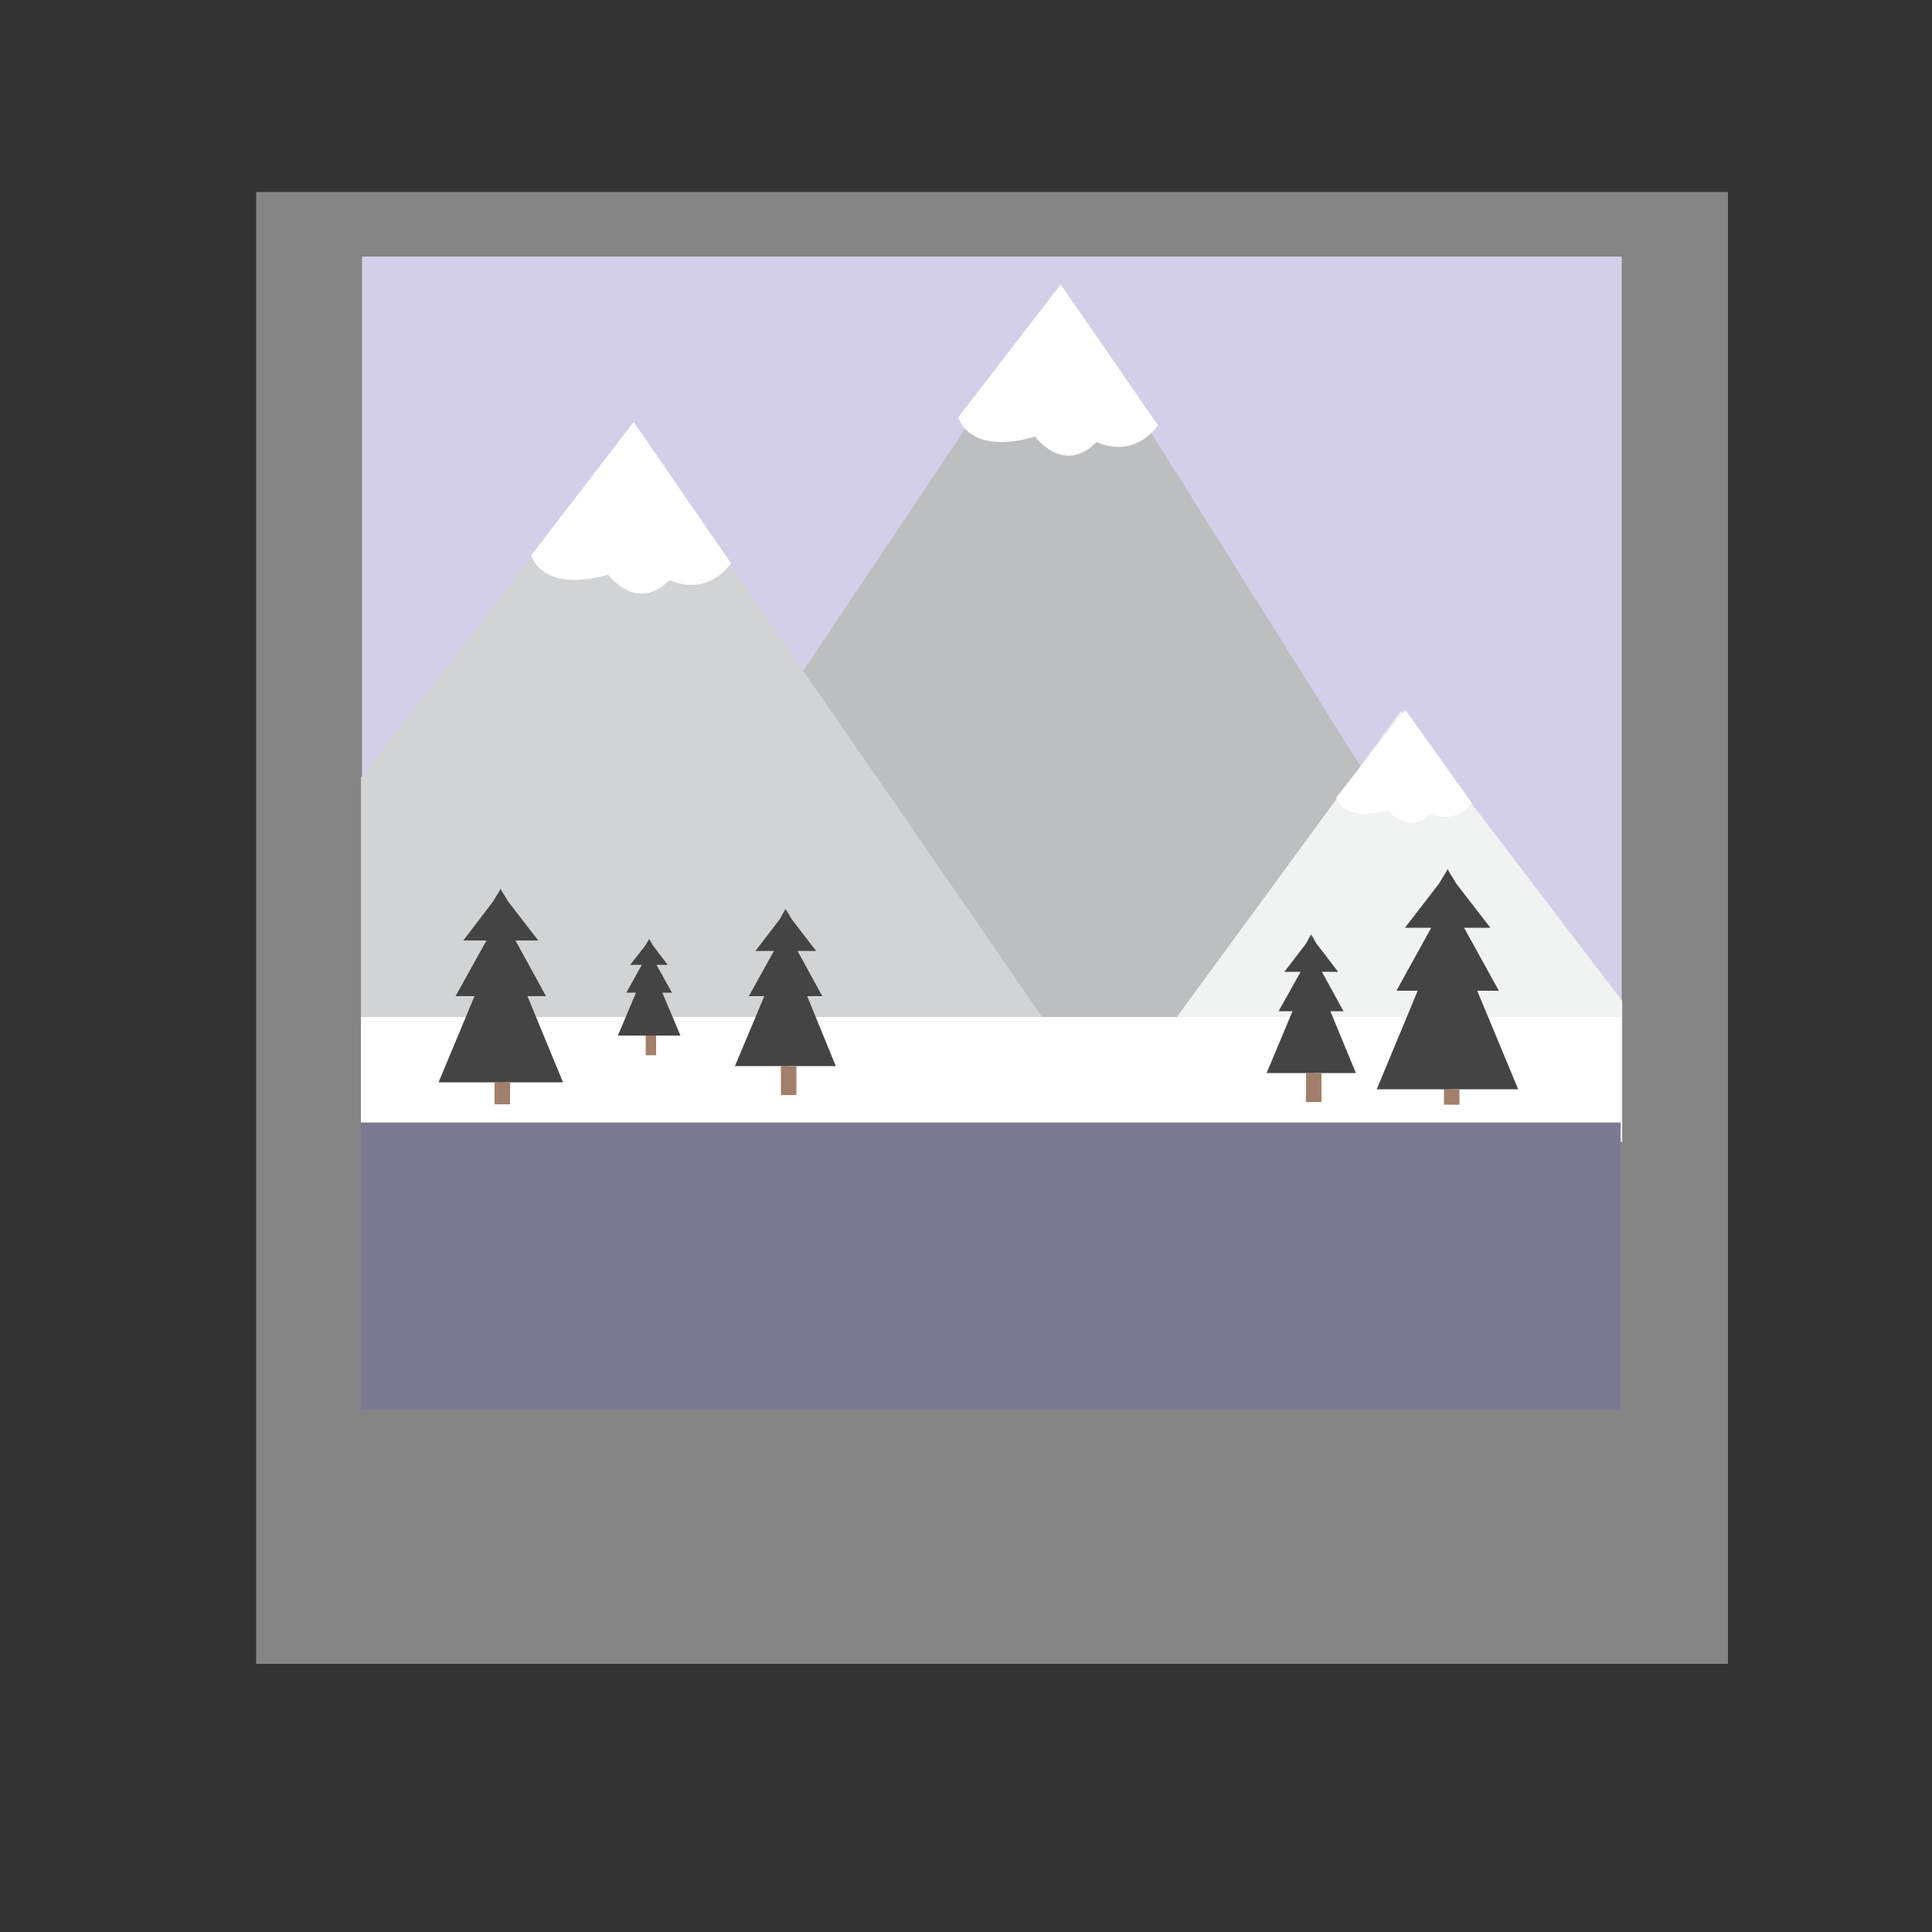 <?xml version="1.0" encoding="utf-8"?>
<!-- Generator: Adobe Illustrator 21.0.2, SVG Export Plug-In . SVG Version: 6.00 Build 0)  -->
<svg version="1.1" id="Layer_1" xmlns="http://www.w3.org/2000/svg" xmlns:xlink="http://www.w3.org/1999/xlink" x="0px" y="0px"
	 viewBox="0 0 500 500" style="enable-background:new 0 0 500 500;" xml:space="preserve">
<rect x="0" y="0" width="500" height="500" fill="#333333" stroke="none"/>
<style type="text/css">
	.st0{opacity:0.4;}
	.st1{fill:#FFFFFF;}
	.st2{fill:#D3CFE8;}
	.st3{fill:#BCBEC0;stroke:#BCBEC0;stroke-width:0.844;stroke-miterlimit:10;}
	.st4{fill:#D1D3D4;}
	.st5{fill:#F1F2F2;stroke:#F1F2F2;stroke-width:0.844;stroke-miterlimit:10;}
	.st6{fill:#7C7A92;}
	.st7{fill:#444444;}
	.st8{fill:#A27F6B;}
</style>
<g class="st0">
	<rect x="66.3" y="49.7" class="st1" width="380.9" height="380.9"/>
</g>
<rect x="93.7" y="66.4" class="st2" width="326" height="211.6"/>
<polygon class="st3" points="208.1,174 274.3,75.2 354.3,202.6 354.3,295.1 197.1,295.1 "/>
<polygon class="st4" points="93.4,201.3 163.9,110.2 225.1,198.5 291.7,295.1 93.4,295.1 "/>
<polygon class="st5" points="419.4,259.2 362.6,184.7 281.7,295.1 419.4,295.1 "/>
<rect x="93.4" y="287.9" class="st6" width="326" height="77"/>
<rect x="93.4" y="263.2" class="st1" width="326" height="27.3"/>
<path class="st1" d="M164,109.2l-26.5,34.5c0,0,2.5,10,19.9,5c0,0,7.3,10.1,15.9,1.4c0,0,8.9,4.8,15.9-4.3L164,109.2z"/>
<path class="st1" d="M363.7,183.7l-17.9,22.7c0,0,1.7,6.6,13.5,3.3c0,0,4.9,6.6,10.8,0.9c0,0,6,3.2,10.8-2.8L363.7,183.7z"/>
<g>
	<polyline class="st7" points="372.4,228.7 363.6,240.1 370.4,240.1 361.4,256.4 366.9,256.4 356.3,281.9 364.4,281.9 375.7,281.9 
		374.7,224.9 	"/>
	<polyline class="st7" points="376.9,228.7 385.7,240.1 378.9,240.1 387.9,256.4 382.3,256.4 392.9,281.9 384.8,281.9 373.5,281.9 
		374.6,224.9 	"/>
</g>
<g>
	<polyline class="st7" points="338,244.2 332.4,251.5 336.6,251.5 330.9,261.7 334.5,261.7 327.8,277.7 332.8,277.7 340.1,277.7 
		339.3,241.8 	"/>
	<polyline class="st7" points="340.7,244.2 346.3,251.5 342.1,251.5 347.7,261.7 344.3,261.7 350.9,277.7 345.8,277.7 338.7,277.7 
		339.3,241.8 	"/>
</g>
<g>
	<polyline class="st7" points="201.8,237.9 195.5,246.1 200.3,246.1 193.8,257.8 197.8,257.8 190.2,275.9 196,275.9 204.1,275.9 
		203.3,235.2 	"/>
	<polyline class="st7" points="204.9,237.9 211.2,246.1 206.4,246.1 212.8,257.8 208.9,257.8 216.3,275.9 210.7,275.9 202.5,275.9 
		203.3,235.2 	"/>
</g>
<g>
	<polyline class="st7" points="127.6,233.3 119.9,243.4 125.9,243.4 117.9,257.8 122.8,257.8 113.5,280.1 120.5,280.1 130.6,280.1 
		129.6,230 	"/>
	<polyline class="st7" points="131.5,233.3 139.3,243.4 133.4,243.4 141.3,257.8 136.5,257.8 145.7,280.1 138.7,280.1 128.7,280.1 
		129.5,230 	"/>
</g>
<g>
	<polyline class="st7" points="167,244.7 163.1,249.7 166.1,249.7 162.1,256.9 164.6,256.9 159.9,268 163.5,268 168.4,268 168,243 	
		"/>
	<polyline class="st7" points="169,244.7 172.8,249.7 169.9,249.7 173.9,256.9 171.4,256.9 176.1,268 172.5,268 167.5,268 168,243 	
		"/>
</g>
<rect x="167.1" y="268" class="st8" width="2.7" height="5.1"/>
<rect x="202.1" y="275.9" class="st8" width="4" height="7.5"/>
<rect x="128" y="280.1" class="st8" width="4" height="5.7"/>
<rect x="338" y="277.7" class="st8" width="4" height="7.5"/>
<rect x="373.7" y="281.9" class="st8" width="4" height="4"/>
<path class="st1" d="M274.5,73.6L248,108c0,0,2.5,10,19.9,5c0,0,7.3,10.1,15.9,1.4c0,0,8.9,4.8,15.9-4.3L274.5,73.6z"/>
</svg>

